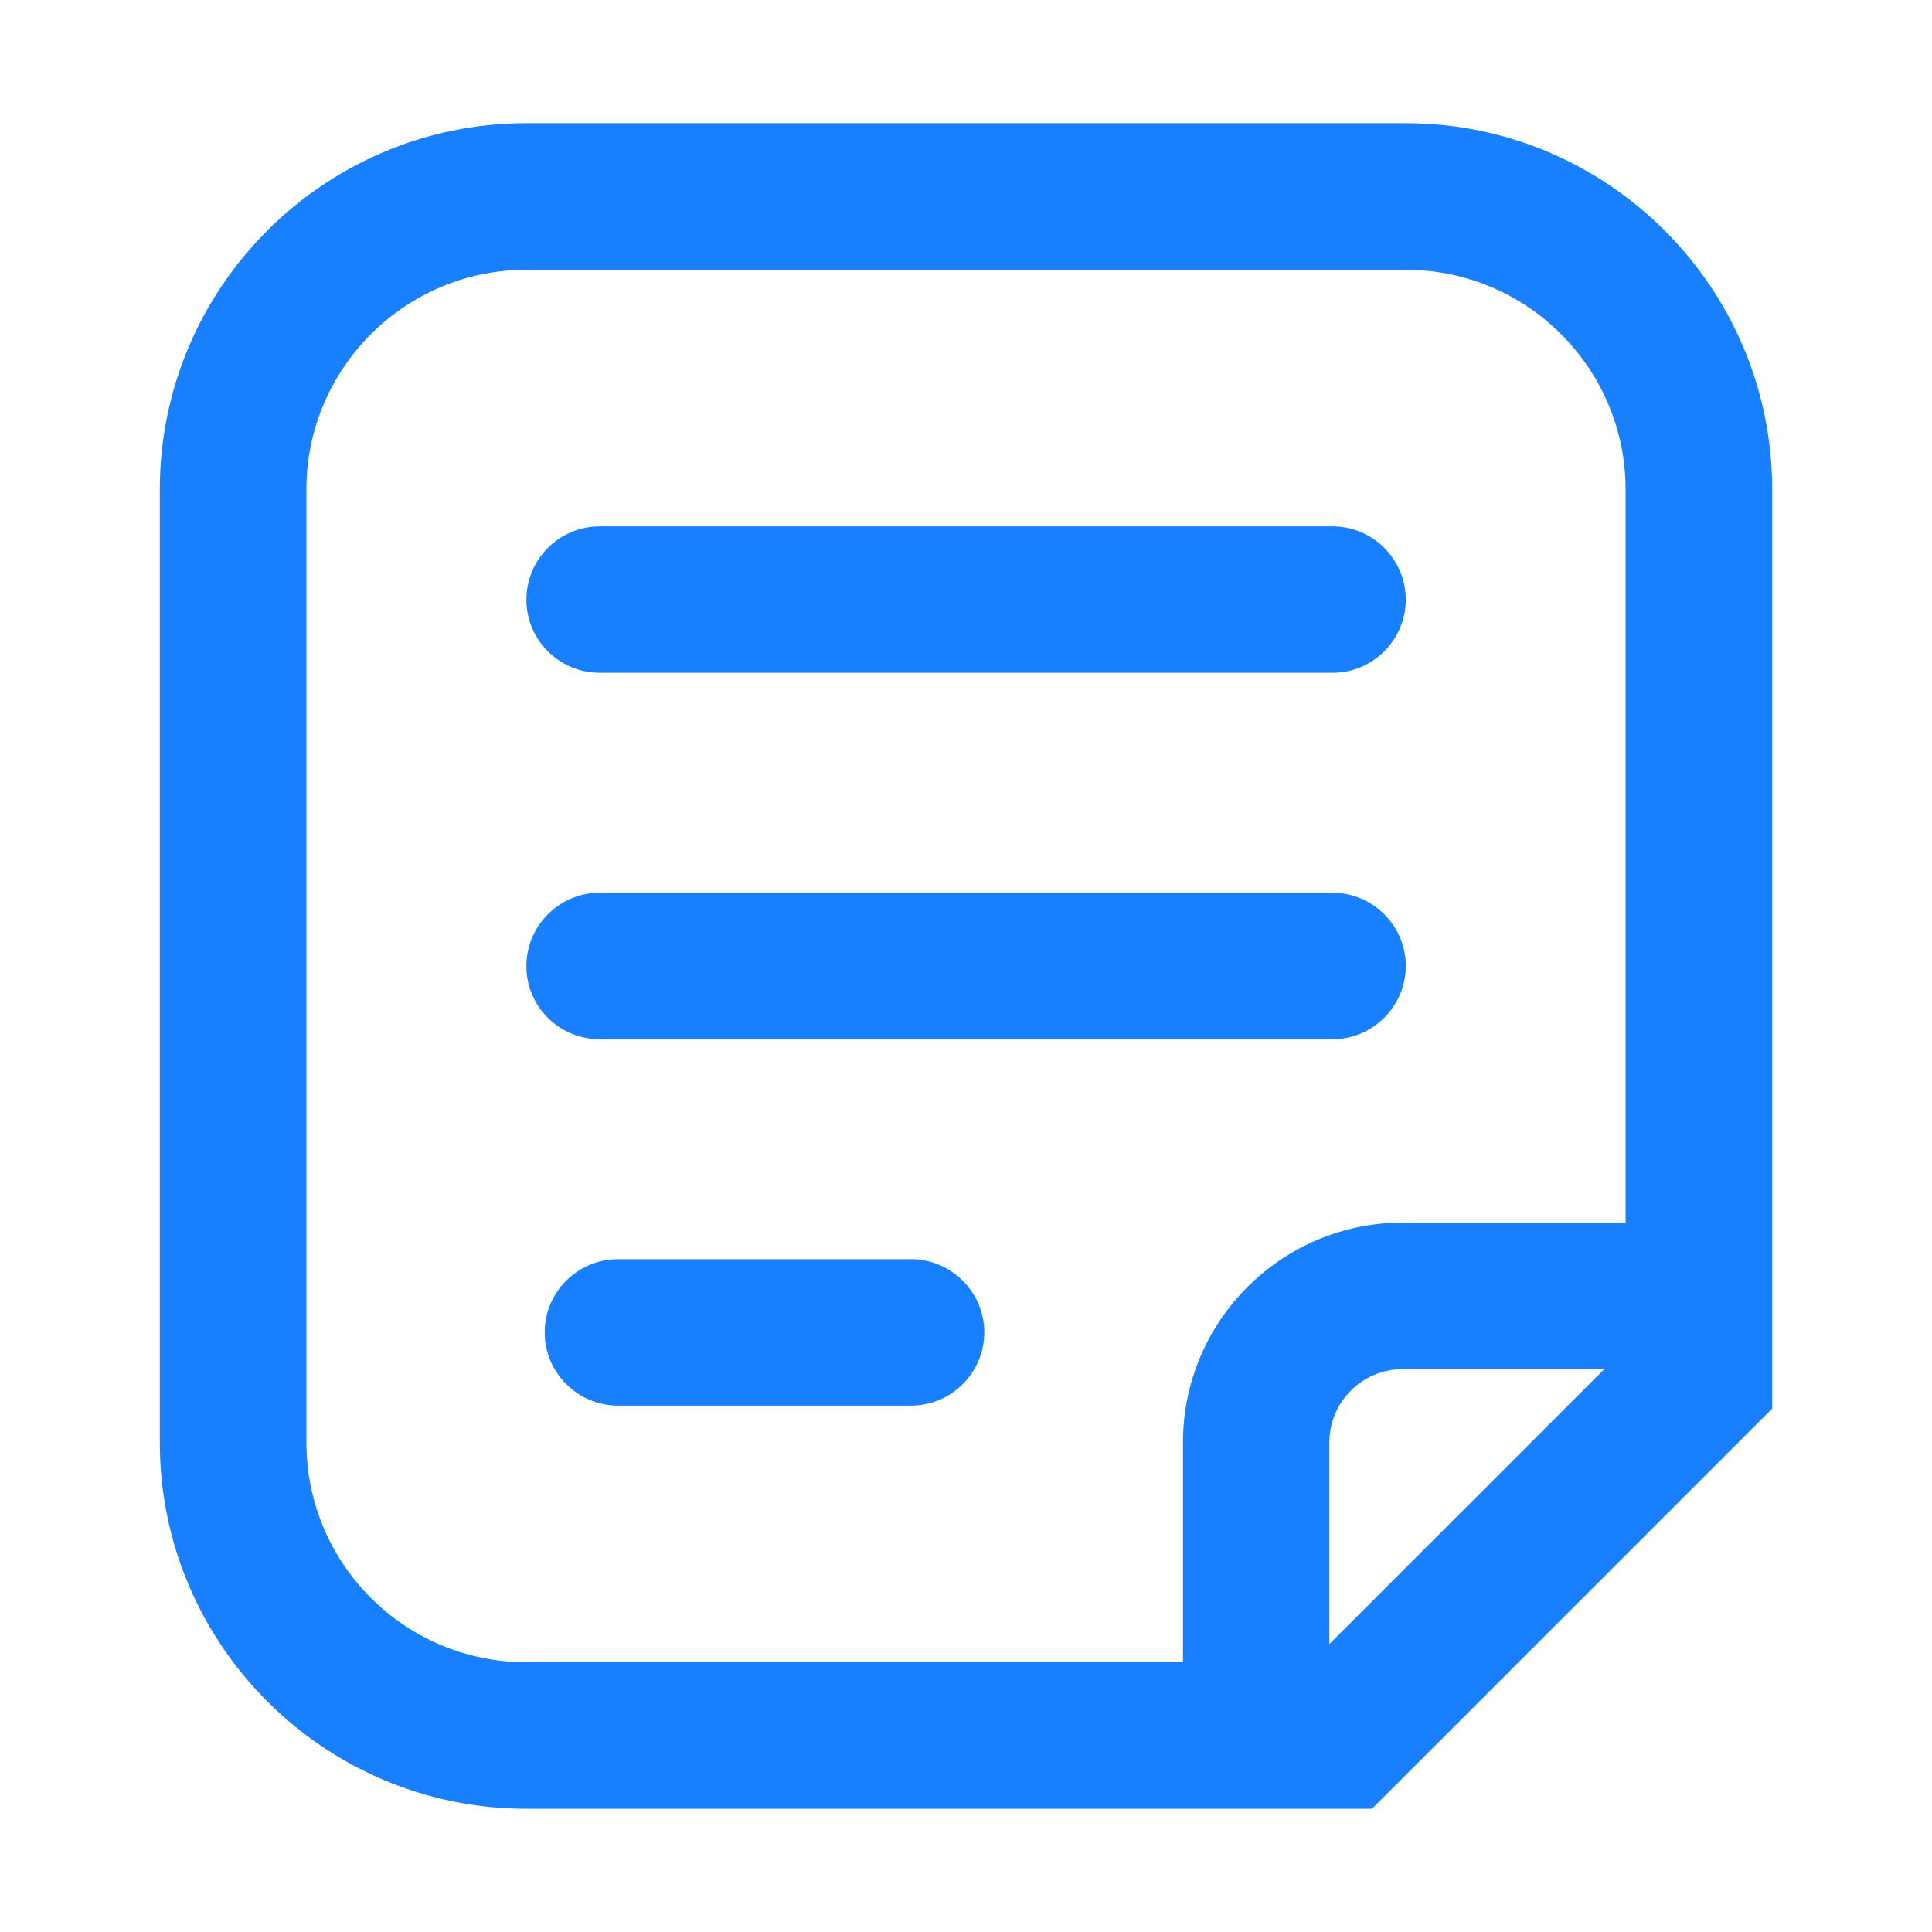 <?xml version="1.0" standalone="no"?><!DOCTYPE svg PUBLIC "-//W3C//DTD SVG 1.1//EN" "http://www.w3.org/Graphics/SVG/1.1/DTD/svg11.dtd"><svg t="1615457798920" class="icon" viewBox="0 0 1024 1024" version="1.1" xmlns="http://www.w3.org/2000/svg" p-id="1405" xmlns:xlink="http://www.w3.org/1999/xlink" width="200" height="200"><defs><style type="text/css"></style></defs><path d="M317.8 356.6h388.5c21.4 0 38.8-17.5 38.8-38.8 0-21.4-17.5-38.8-38.8-38.8H317.8c-21.4 0-38.8 17.5-38.8 38.8-0.1 21.3 17.4 38.8 38.8 38.8zM317.8 550.8h388.5c21.4 0 38.8-17.5 38.8-38.8 0-21.4-17.5-38.8-38.8-38.8H317.8c-21.4 0-38.8 17.5-38.8 38.8-0.1 21.4 17.4 38.8 38.8 38.8zM482.9 667.4H327.5c-21.4 0-38.8 17.5-38.8 38.8 0 21.4 17.5 38.8 38.8 38.8h155.4c21.4 0 38.8-17.5 38.8-38.8 0-21.3-17.5-38.8-38.8-38.8z" fill="#1880FF" p-id="1406"></path><path d="M745.1 65.3H278.9c-107.1 0-194.2 87.1-194.2 194.2v505c0 107.1 87.1 194.2 194.2 194.2h448.3l212.1-212.1V259.5c0-107.1-87.1-194.2-194.2-194.2zM162.4 764.5v-505c0-64.3 52.3-116.5 116.5-116.5h466.2c64.3 0 116.5 52.3 116.5 116.5V648H743.5C679.2 648 627 700.3 627 764.5V881H279c-64.4 0.1-116.6-52.2-116.6-116.5z m542.2 106.9V764.5c0-21.4 17.4-38.8 38.8-38.8h106.9L704.6 871.4z" fill="#1880FF" p-id="1407"></path></svg>